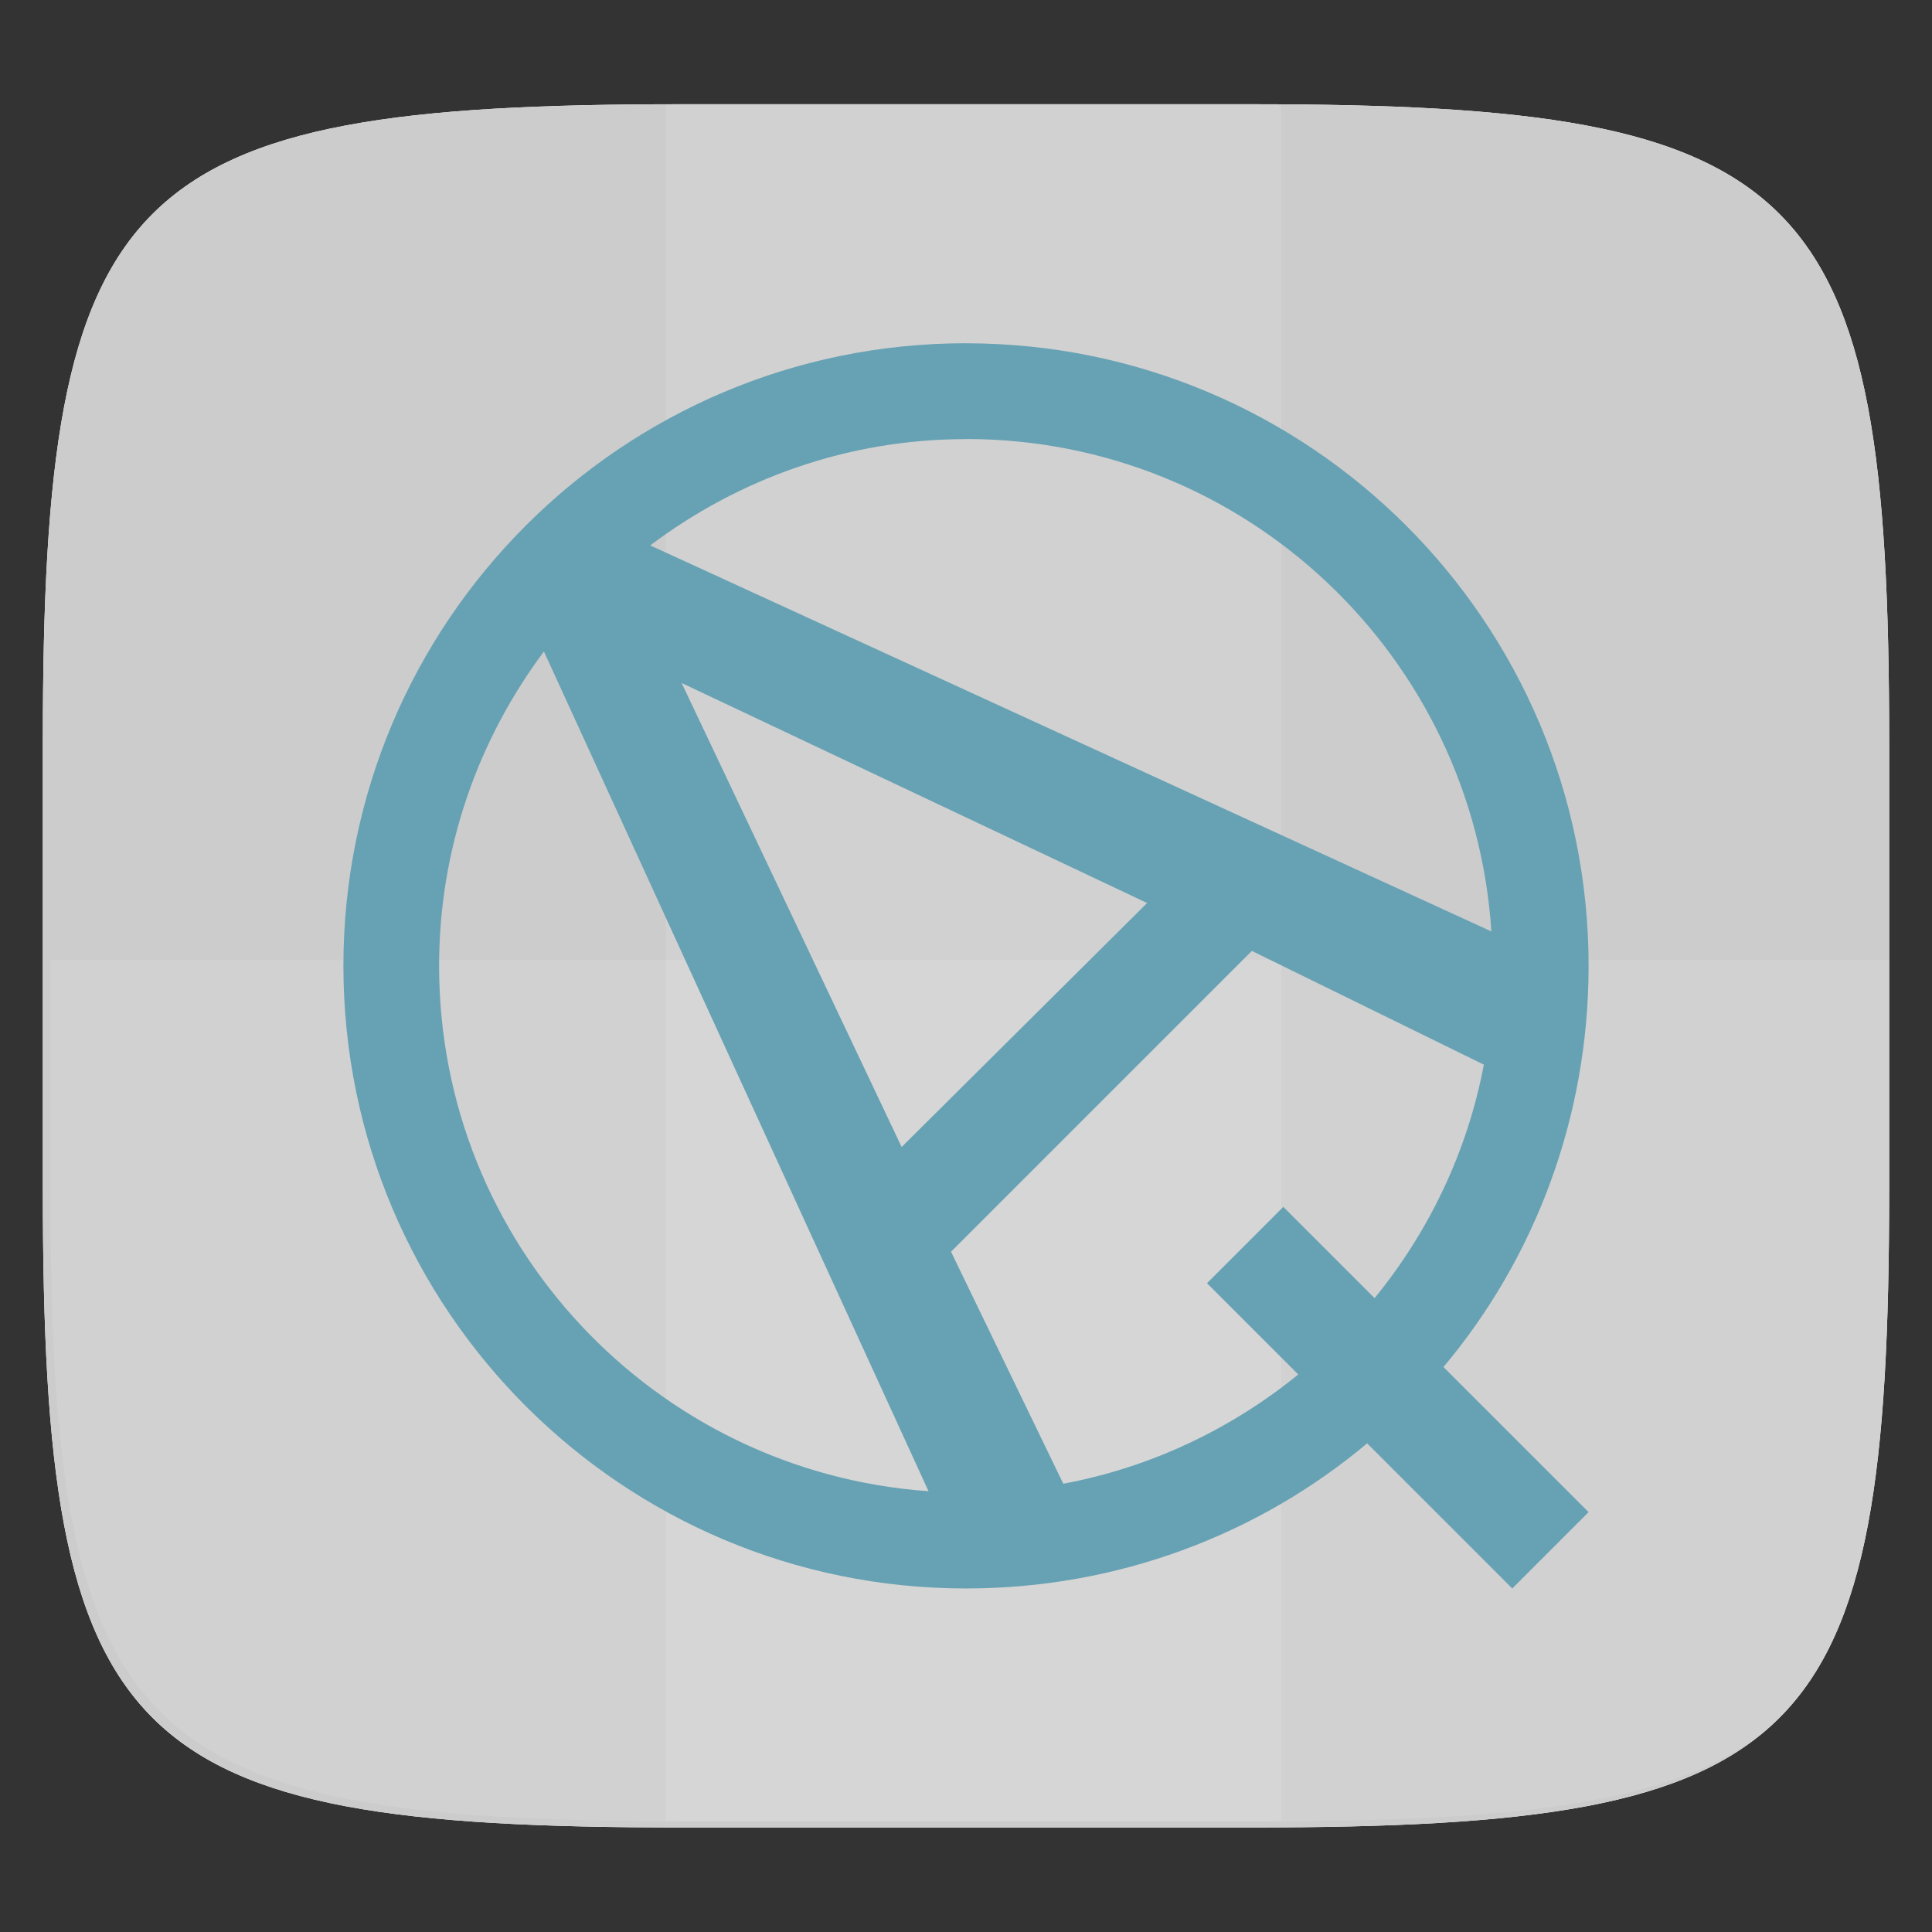 <?xml version="1.0" encoding="UTF-8" standalone="no"?>
<!-- Generator: Gravit.io -->

<svg
   xmlns:dc="http://purl.org/dc/elements/1.1/"
   xmlns:cc="http://creativecommons.org/ns#"
   xmlns:rdf="http://www.w3.org/1999/02/22-rdf-syntax-ns#"
   xmlns:svg="http://www.w3.org/2000/svg"
   xmlns="http://www.w3.org/2000/svg"
   xmlns:sodipodi="http://sodipodi.sourceforge.net/DTD/sodipodi-0.dtd"
   xmlns:inkscape="http://www.inkscape.org/namespaces/inkscape"
   style="isolation:isolate"
   viewBox="0 0 256 256"
   width="256"
   height="256"
   version="1.1"
   id="svg32"
   sodipodi:docname="aquemu.svg"
   inkscape:version="0.92.2pre0 (973e216, 2017-07-25)">
  <rect x="0" y="0" width="256" height="256" fill="#333333" stroke="none"/>
  <sodipodi:namedview
     pagecolor="#ffffff"
     bordercolor="#666666"
     borderopacity="1"
     objecttolerance="10"
     gridtolerance="10"
     guidetolerance="10"
     inkscape:pageopacity="0"
     inkscape:pageshadow="2"
     inkscape:window-width="1920"
     inkscape:window-height="960"
     id="namedview34"
     showgrid="false"
     inkscape:zoom="0.921875"
     inkscape:cx="128"
     inkscape:cy="128"
     inkscape:window-x="0"
     inkscape:window-y="27"
     inkscape:window-maximized="1"
     inkscape:current-layer="g30" />
  <defs
     id="defs5">
    <clipPath
       id="_clipPath_JV2RYI4m3HOWK8zmcPoAzKGzbj8hdfxR">
      <rect
         width="256"
         height="256"
         id="rect2" />
    </clipPath>
  </defs>
  <g
     clip-path="url(#_clipPath_JV2RYI4m3HOWK8zmcPoAzKGzbj8hdfxR)"
     id="g30">
    <g
       id="icon">
      <path
         d=" M 165.685 13.811 C 239.741 13.811 250.325 24.368 250.325 98.355 L 250.325 157.606 C 250.325 231.593 239.741 242.151 165.685 242.151 L 90.315 242.151 C 16.259 242.151 5.675 231.593 5.675 157.606 L 5.675 98.355 C 5.675 24.368 16.259 13.811 90.315 13.811 L 165.685 13.811 Z "
         fill="rgb(255,255,255)"
         id="path9" />
      <clipPath
         id="_clipPath_tjGOGozoPdGxwubVUSx980ksOZXZ83Ea">
        <path
           d=" M 165.685 13.811 C 239.741 13.811 250.325 24.368 250.325 98.355 L 250.325 157.606 C 250.325 231.593 239.741 242.151 165.685 242.151 L 90.315 242.151 C 16.259 242.151 5.675 231.593 5.675 157.606 L 5.675 98.355 C 5.675 24.368 16.259 13.811 90.315 13.811 L 165.685 13.811 Z "
           fill="rgb(255,255,255)"
           id="path11" />
      </clipPath>
      <g
         clip-path="url(#_clipPath_tjGOGozoPdGxwubVUSx980ksOZXZ83Ea)"
         id="g27">
        <path
           d=" M 165.685 13.811 C 239.741 13.811 250.325 24.368 250.325 98.355 L 250.325 157.606 C 250.325 231.593 239.741 242.151 165.685 242.151 L 90.315 242.151 C 16.259 242.151 5.675 231.593 5.675 157.606 L 5.675 98.355 C 5.675 24.368 16.259 13.811 90.315 13.811 L 165.685 13.811 Z "
           fill="rgb(204,204,204)"
           id="path14" />
        <g
           id="holds">
          <g
             opacity="0.1"
             id="g18">
            <rect
               x="88.225"
               y="12.997"
               width="81.549"
               height="228.338"
               transform="matrix(1,0,0,1,0,0)"
               fill="rgb(255,255,255)"
               id="rect16" />
          </g>
          <g
             opacity="0.1"
             id="g22">
            <path
               d=" M 6.676 127.167 L 6.676 156.792 C 6.676 230.778 17.26 241.336 91.315 241.336 L 166.685 241.336 C 240.74 241.336 251.324 230.778 251.324 156.792 L 251.324 127.167 L 6.676 127.167 Z "
               fill="rgb(255,255,255)"
               id="path20" />
          </g>
        </g>
        <path
           d=" M 128.003 45.481 C 82.438 45.481 45.503 82.415 45.503 127.981 C 45.503 173.546 82.438 210.481 128.003 210.481 C 148.19 210.481 166.816 203.284 181.152 191.252 L 200.381 210.481 L 210.497 200.365 L 191.268 181.136 C 203.313 166.8 210.497 148.174 210.497 127.987 C 210.497 82.422 173.562 45.487 127.997 45.487 L 128.003 45.481 Z  M 128.003 58.173 C 165.02 58.173 195.253 86.997 197.614 123.418 L 86.157 72.268 C 97.834 63.485 112.265 58.186 128.003 58.186 L 128.003 58.173 Z  M 72.075 86.337 L 123.034 197.592 C 86.804 195.04 58.183 164.864 58.183 127.981 C 58.183 112.35 63.387 97.97 72.068 86.331 L 72.075 86.337 Z  M 90.32 90.5 L 151.998 119.654 L 119.474 151.982 L 90.32 90.5 Z  M 165.877 126.001 L 196.618 141.073 C 194.422 152.667 189.313 163.214 182.142 172.01 L 170.046 159.914 L 159.931 170.03 L 172.026 182.126 C 163.18 189.316 152.544 194.425 140.892 196.602 L 126.017 165.861 L 165.877 126.001 Z "
           fill="rgb(20,99,165)"
           id="path25"
           style="fill:#67a2b4;fill-opacity:1" />
      </g>
    </g>
  </g>
</svg>
